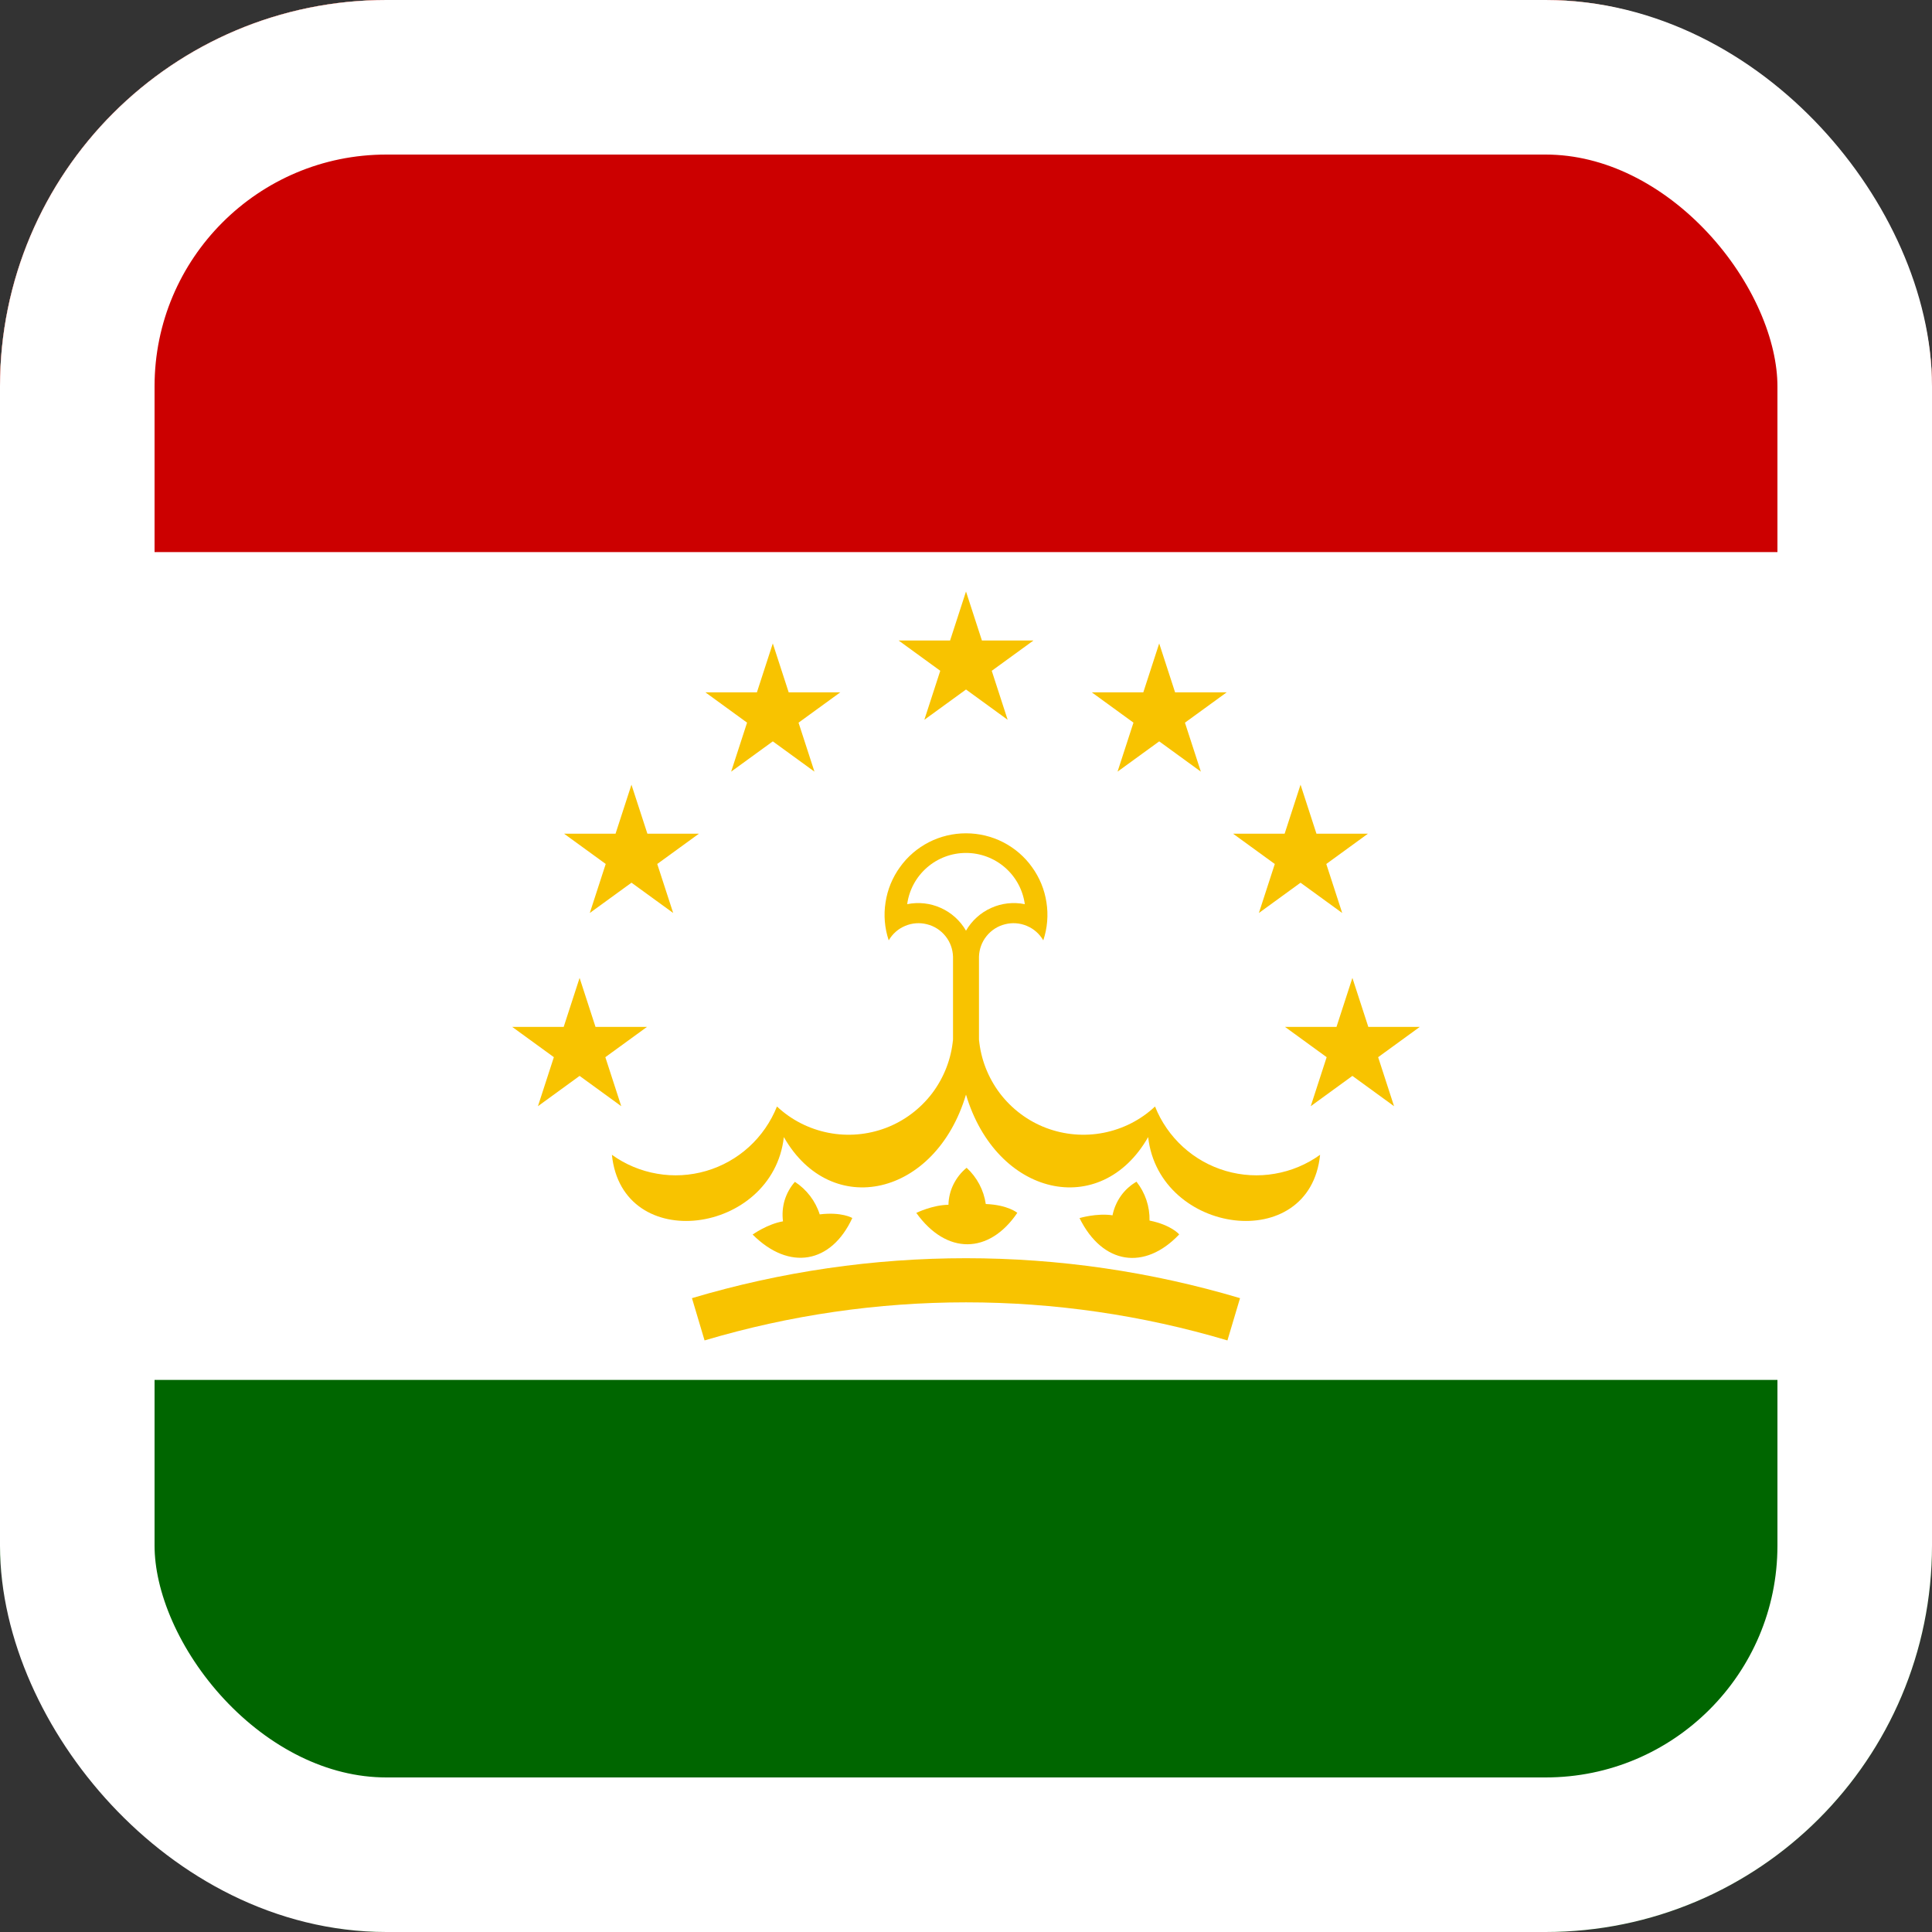 <svg width="25" height="25" viewBox="0 0 25 25" fill="none" xmlns="http://www.w3.org/2000/svg">
    <rect x="0" y="0" width="25" height="25" fill="#333333" stroke="none"/>
    <g clip-path="url(#clip0_705_1864)">
    <g clip-path="url(#clip1_705_1864)">
    <path d="M0 0H25V25H0V0Z" fill="#006600"/>
    <path d="M0 0H25V17.856H0V0Z" fill="white"/>
    <path d="M0 0H25V7.144H0V0Z" fill="#CC0000"/>
    <path d="M11.5 12.168C11.549 12.084 11.623 12.018 11.713 11.981C11.802 11.943 11.902 11.936 11.995 11.96C12.089 11.983 12.173 12.037 12.234 12.113C12.295 12.188 12.329 12.282 12.332 12.379V14.164H12.668V12.379C12.671 12.282 12.705 12.188 12.766 12.113C12.827 12.037 12.911 11.983 13.005 11.96C13.098 11.936 13.198 11.943 13.287 11.981C13.377 12.018 13.451 12.084 13.5 12.168C13.553 12.01 13.567 11.841 13.541 11.676C13.516 11.511 13.452 11.355 13.354 11.22C13.257 11.084 13.128 10.974 12.98 10.898C12.831 10.822 12.667 10.783 12.5 10.783C12.333 10.783 12.169 10.822 12.02 10.898C11.872 10.974 11.743 11.084 11.646 11.22C11.548 11.355 11.484 11.511 11.459 11.676C11.433 11.841 11.447 12.01 11.5 12.168Z" fill="#F8C300"/>
    <path d="M11.739 11.7C11.886 11.67 12.038 11.687 12.175 11.749C12.311 11.81 12.425 11.913 12.5 12.043C12.575 11.913 12.689 11.81 12.825 11.749C12.962 11.687 13.114 11.67 13.261 11.7C13.236 11.516 13.145 11.348 13.005 11.226C12.865 11.104 12.685 11.037 12.5 11.037C12.314 11.037 12.135 11.104 11.995 11.226C11.855 11.348 11.764 11.516 11.739 11.7Z" fill="white"/>
    <path d="M12.332 13.45C12.309 13.703 12.215 13.944 12.062 14.147C11.908 14.349 11.701 14.505 11.464 14.595C11.226 14.685 10.968 14.707 10.719 14.658C10.47 14.609 10.239 14.492 10.054 14.318C9.974 14.517 9.851 14.696 9.692 14.841C9.534 14.985 9.344 15.092 9.138 15.152C8.932 15.212 8.715 15.225 8.504 15.188C8.292 15.152 8.092 15.068 7.918 14.943C8.05 16.243 10 15.979 10.143 14.714C10.757 15.789 12.107 15.482 12.5 14.164L12.332 13.45Z" fill="#F8C300"/>
    <path d="M12.668 13.45C12.691 13.703 12.785 13.944 12.938 14.147C13.092 14.349 13.299 14.505 13.536 14.595C13.774 14.685 14.032 14.707 14.281 14.658C14.53 14.609 14.761 14.492 14.946 14.318C15.025 14.517 15.149 14.696 15.308 14.841C15.466 14.985 15.656 15.092 15.862 15.152C16.068 15.212 16.285 15.225 16.496 15.188C16.708 15.152 16.908 15.068 17.082 14.943C16.95 16.243 15 15.979 14.857 14.714C14.243 15.789 12.893 15.482 12.5 14.164L12.668 13.45Z" fill="#F8C300"/>
    <path d="M11.029 15.761C10.757 16.35 10.214 16.45 9.739 15.975C9.739 15.975 9.929 15.839 10.132 15.804C10.12 15.713 10.127 15.62 10.153 15.532C10.18 15.444 10.225 15.362 10.286 15.293C10.438 15.392 10.552 15.541 10.607 15.714C10.893 15.679 11.029 15.761 11.029 15.761Z" fill="#F8C300"/>
    <path d="M13.164 15.694C12.8 16.231 12.248 16.241 11.857 15.695C11.857 15.695 12.066 15.592 12.273 15.59C12.275 15.498 12.297 15.408 12.338 15.325C12.379 15.243 12.436 15.17 12.508 15.111C12.642 15.234 12.73 15.4 12.756 15.58C13.043 15.591 13.164 15.694 13.164 15.694Z" fill="#F8C300"/>
    <path d="M15.259 15.973C14.813 16.444 14.267 16.365 13.969 15.762C13.969 15.762 14.192 15.695 14.396 15.726C14.414 15.636 14.451 15.55 14.504 15.475C14.557 15.4 14.626 15.338 14.706 15.291C14.819 15.434 14.879 15.612 14.875 15.794C15.157 15.851 15.259 15.973 15.259 15.973Z" fill="#F8C300"/>
    <path fill-rule="evenodd" clip-rule="evenodd" d="M15.883 17.345C13.675 16.688 11.325 16.688 9.117 17.345L8.954 16.798C11.268 16.109 13.732 16.109 16.046 16.798L15.883 17.345Z" fill="#F8C300"/>
    <path d="M13.373 8.288L11.961 9.314L12.5 7.654L13.039 9.314L11.628 8.288H13.373Z" fill="#F8C300"/>
    <path d="M10.873 8.959L9.461 9.985L10 8.326L10.539 9.985L9.128 8.959H10.873Z" fill="#F8C300"/>
    <path d="M9.044 10.788L7.632 11.814L8.171 10.154L8.711 11.814L7.299 10.788H9.044Z" fill="#F8C300"/>
    <path d="M8.372 13.288L6.961 14.314L7.5 12.654L8.039 14.314L6.628 13.288H8.372Z" fill="#F8C300"/>
    <path d="M14.128 8.959L15.539 9.985L15 8.326L14.461 9.985L15.873 8.959H14.128Z" fill="#F8C300"/>
    <path d="M15.956 10.788L17.368 11.814L16.829 10.154L16.29 11.814L17.701 10.788H15.956Z" fill="#F8C300"/>
    <path d="M16.628 13.288L18.039 14.314L17.5 12.654L16.961 14.314L18.372 13.288H16.628Z" fill="#F8C300"/>
    </g>
    </g>
    <rect x="1" y="1" width="23" height="23" rx="4" stroke="white" stroke-width="2"/>
    <defs>
    <clipPath id="clip0_705_1864">
    <rect width="25" height="25" rx="5" fill="white"/>
    </clipPath>
    <clipPath id="clip1_705_1864">
    <rect width="25" height="25" fill="white"/>
    </clipPath>
    </defs>
    </svg>
    